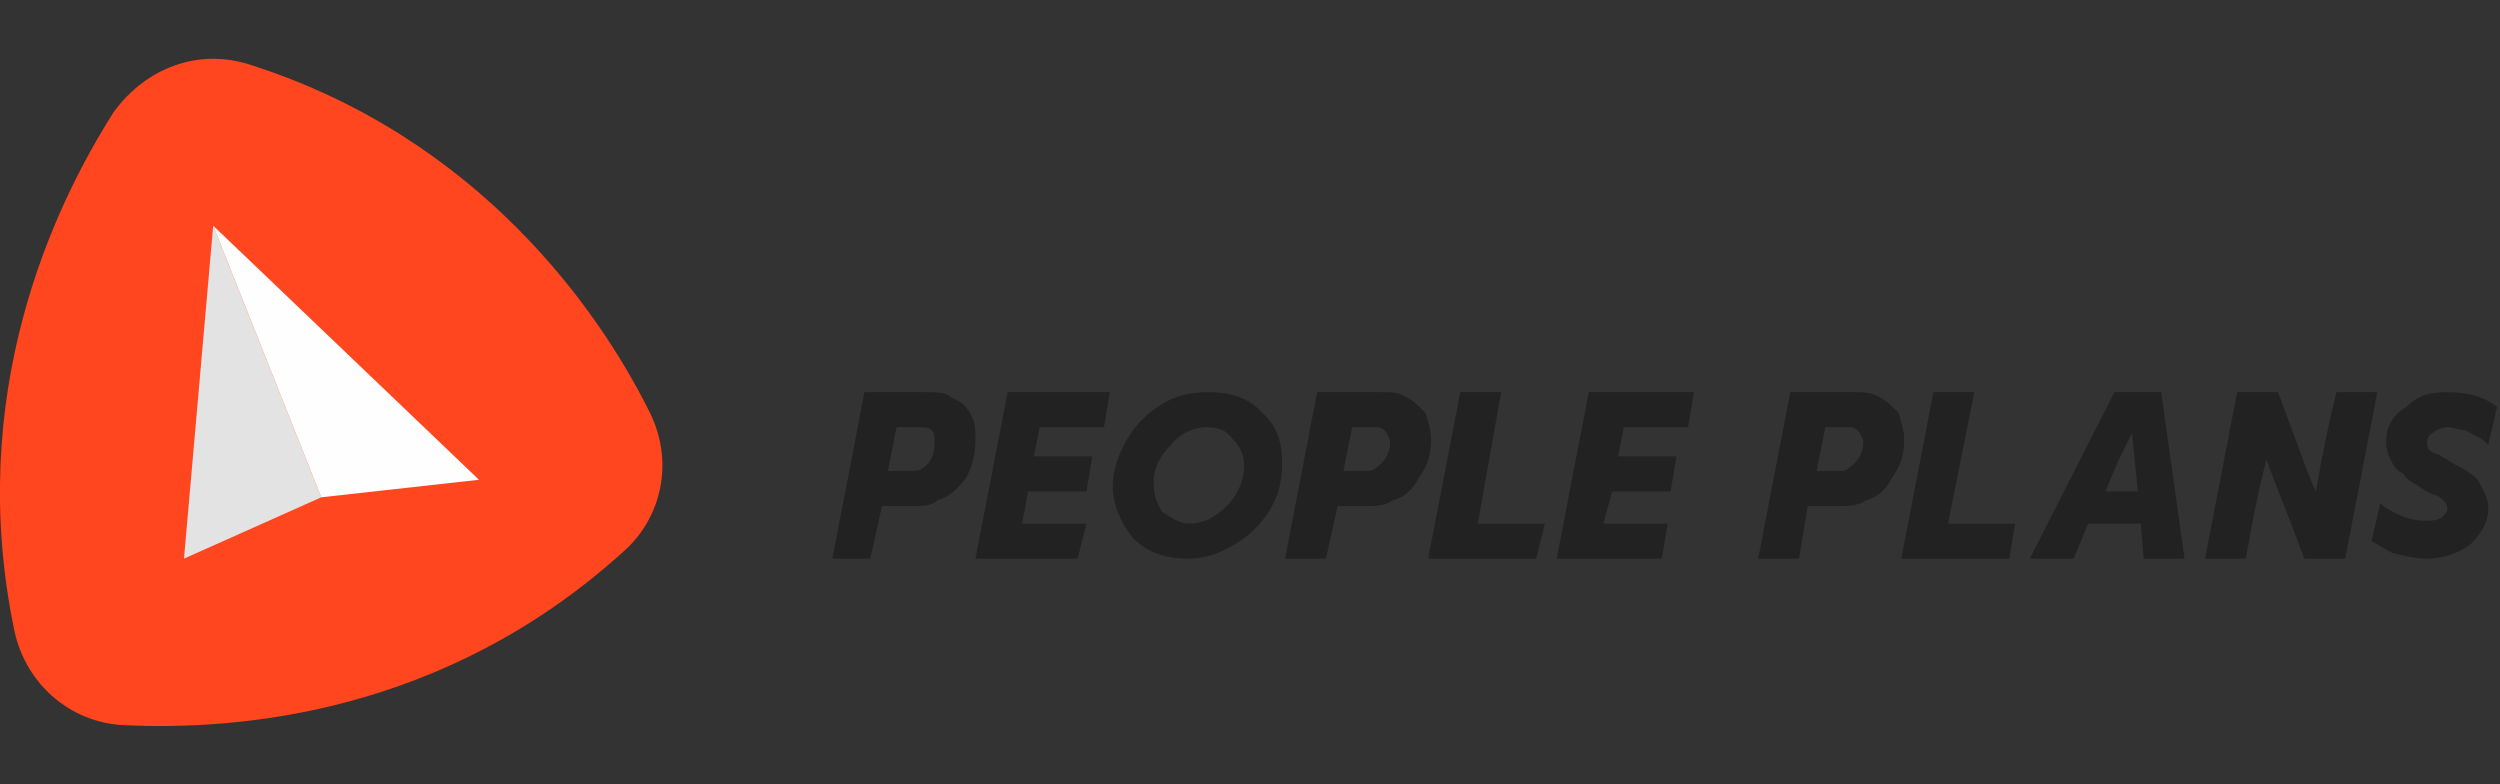 <svg width="102" height="32" viewBox="0 0 102 32" fill="none" xmlns="http://www.w3.org/2000/svg">
<rect x="0" y="0" width="102" height="32" fill="#333333" stroke="none"/>
<g clip-path="url(#clip0_2_4887)">
<path d="M33.96 22.792L35.271 16H37.773C38.25 16 38.607 16 38.846 16.238C39.203 16.358 39.441 16.596 39.56 16.834C39.799 17.192 39.799 17.549 39.799 17.907C39.799 18.502 39.68 18.979 39.441 19.456C39.084 19.932 38.726 20.29 38.25 20.409C38.011 20.647 37.654 20.647 37.296 20.647H35.986L35.509 22.792H33.96ZM36.224 19.217H37.058C37.296 19.217 37.535 19.217 37.654 19.098C38.011 18.86 38.13 18.502 38.13 18.026C38.13 17.907 38.13 17.668 38.011 17.549C37.892 17.43 37.654 17.43 37.416 17.43H36.581L36.224 19.217Z" fill="#222222"/>
<path d="M39.799 22.792L41.11 16H45.28L45.042 17.43H42.42L42.182 18.622H44.565L44.327 20.051H41.944L41.705 21.362H44.327L43.969 22.792H39.799Z" fill="#222222"/>
<path d="M45.399 19.813C45.399 19.217 45.638 18.502 45.995 17.907C46.353 17.311 46.829 16.834 47.425 16.477C48.021 16.119 48.617 16 49.332 16C50.166 16 51 16.238 51.477 16.834C52.072 17.311 52.311 18.026 52.311 18.86C52.311 19.575 52.191 20.171 51.834 20.766C51.477 21.362 51 21.839 50.404 22.196C49.808 22.554 49.212 22.792 48.498 22.792C47.544 22.792 46.829 22.554 46.233 21.958C45.757 21.362 45.399 20.647 45.399 19.813ZM47.068 19.694C47.068 20.171 47.187 20.528 47.425 20.886C47.783 21.124 48.14 21.362 48.498 21.362C49.093 21.362 49.57 21.124 50.047 20.647C50.523 20.171 50.762 19.575 50.762 18.979C50.762 18.502 50.523 18.145 50.285 17.907C50.047 17.549 49.689 17.43 49.212 17.43C48.736 17.43 48.14 17.668 47.783 18.145C47.306 18.622 47.068 19.098 47.068 19.694Z" fill="#222222"/>
<path d="M52.43 22.792L53.74 16H56.362C56.839 16 57.077 16 57.434 16.238C57.673 16.358 57.911 16.596 58.149 16.834C58.269 17.192 58.388 17.549 58.388 17.907C58.388 18.502 58.269 18.979 57.911 19.456C57.673 19.932 57.315 20.29 56.839 20.409C56.481 20.647 56.124 20.647 55.766 20.647H54.575L54.098 22.792H52.43ZM54.813 19.217H55.647C55.885 19.217 56.005 19.217 56.124 19.098C56.481 18.86 56.719 18.502 56.719 18.026C56.719 17.907 56.6 17.668 56.481 17.549C56.362 17.43 56.243 17.43 56.005 17.43H55.17L54.813 19.217Z" fill="#222222"/>
<path d="M58.269 22.792L59.579 16H61.248L60.294 21.362H63.035L62.677 22.792H58.269Z" fill="#222222"/>
<path d="M77.572 22.792L78.883 16H80.551L79.479 21.362H82.219L81.981 22.792H77.572Z" fill="#222222"/>
<path d="M82.814 22.792L86.27 16H88.177L89.13 22.792H87.462L87.343 21.362H85.198L84.602 22.792H82.814ZM85.913 20.051H87.223L86.985 17.668C86.508 18.622 86.27 19.098 85.913 20.051Z" fill="#222222"/>
<path d="M89.965 22.792L91.276 16H92.944L94.135 19.217L94.374 19.813L94.493 20.051C94.731 18.622 94.969 17.43 95.327 16H96.995L95.684 22.792H94.016C93.54 21.481 92.944 20.051 92.467 18.741C92.11 20.171 91.871 21.362 91.633 22.792H89.965Z" fill="#222222"/>
<path d="M71.733 22.792L73.044 16H75.666C76.023 16 76.381 16 76.738 16.238C76.976 16.358 77.215 16.596 77.453 16.834C77.572 17.192 77.691 17.549 77.691 17.907C77.691 18.502 77.572 18.979 77.215 19.456C76.976 19.932 76.619 20.29 76.142 20.409C75.785 20.647 75.427 20.647 75.07 20.647H73.759L73.402 22.792H71.733ZM74.117 19.217H74.951C75.189 19.217 75.308 19.217 75.427 19.098C75.785 18.86 76.023 18.502 76.023 18.026C76.023 17.907 75.904 17.668 75.785 17.549C75.666 17.43 75.546 17.43 75.308 17.43H74.474L74.117 19.217Z" fill="#222222"/>
<path d="M97.114 20.528C97.353 20.766 97.829 21.005 98.187 21.124C98.544 21.243 98.782 21.243 99.021 21.243C99.259 21.243 99.378 21.243 99.617 21.124C99.736 21.005 99.855 20.886 99.855 20.766C99.855 20.409 99.378 20.171 99.259 20.171C99.021 20.051 98.782 19.932 98.663 19.813C98.425 19.694 98.187 19.575 98.068 19.336C97.829 19.217 97.71 19.098 97.591 18.86C97.472 18.622 97.353 18.383 97.353 18.026C97.353 17.43 97.591 16.953 98.187 16.596C98.663 16.119 99.14 16 99.855 16C100.808 16 101.404 16.238 101.881 16.596L101.523 18.145C101.285 17.907 101.047 17.787 100.57 17.549C100.332 17.549 100.093 17.43 99.855 17.43C99.617 17.43 99.378 17.549 99.259 17.668C99.14 17.668 99.021 17.907 99.021 18.026C99.021 18.145 99.021 18.264 99.14 18.383C99.259 18.502 99.498 18.502 99.617 18.622C99.855 18.741 99.974 18.86 100.212 18.979C100.451 19.098 100.689 19.217 100.808 19.336C101.047 19.456 101.166 19.694 101.285 19.932C101.404 20.171 101.523 20.409 101.523 20.766C101.523 21.243 101.285 21.72 100.808 22.196C100.332 22.554 99.736 22.792 99.021 22.792C98.544 22.792 98.068 22.673 97.591 22.554C97.353 22.435 96.995 22.196 96.757 22.077L97.114 20.528Z" fill="#222222"/>
<path d="M63.512 22.792L64.823 16H69.112L68.874 17.43H66.252L66.014 18.622H68.397L68.159 20.051H65.776L65.418 21.362H68.04L67.801 22.792H63.512Z" fill="#222222"/>
<path d="M26.453 16.715C24.427 12.664 19.541 5.633 10.247 2.654C8.102 1.939 5.957 2.773 4.647 4.561C2.144 8.493 -1.43 16.119 0.595 25.771C1.072 27.916 2.859 29.465 5.004 29.584C9.771 29.823 18.112 29.108 25.38 22.554C27.049 21.124 27.525 18.741 26.453 16.715Z" fill="#FF461E"/>
<path fill-rule="evenodd" clip-rule="evenodd" d="M8.698 9.208L7.507 22.792L13.107 20.29L8.698 9.208Z" fill="#E3E3E3"/>
<path fill-rule="evenodd" clip-rule="evenodd" d="M13.107 20.29L19.542 19.575L8.698 9.208L13.107 20.29Z" fill="#FEFEFE"/>
</g>
<defs>
<clipPath id="clip0_2_4887">
<rect width="102" height="32" fill="white"/>
</clipPath>
</defs>
</svg>
